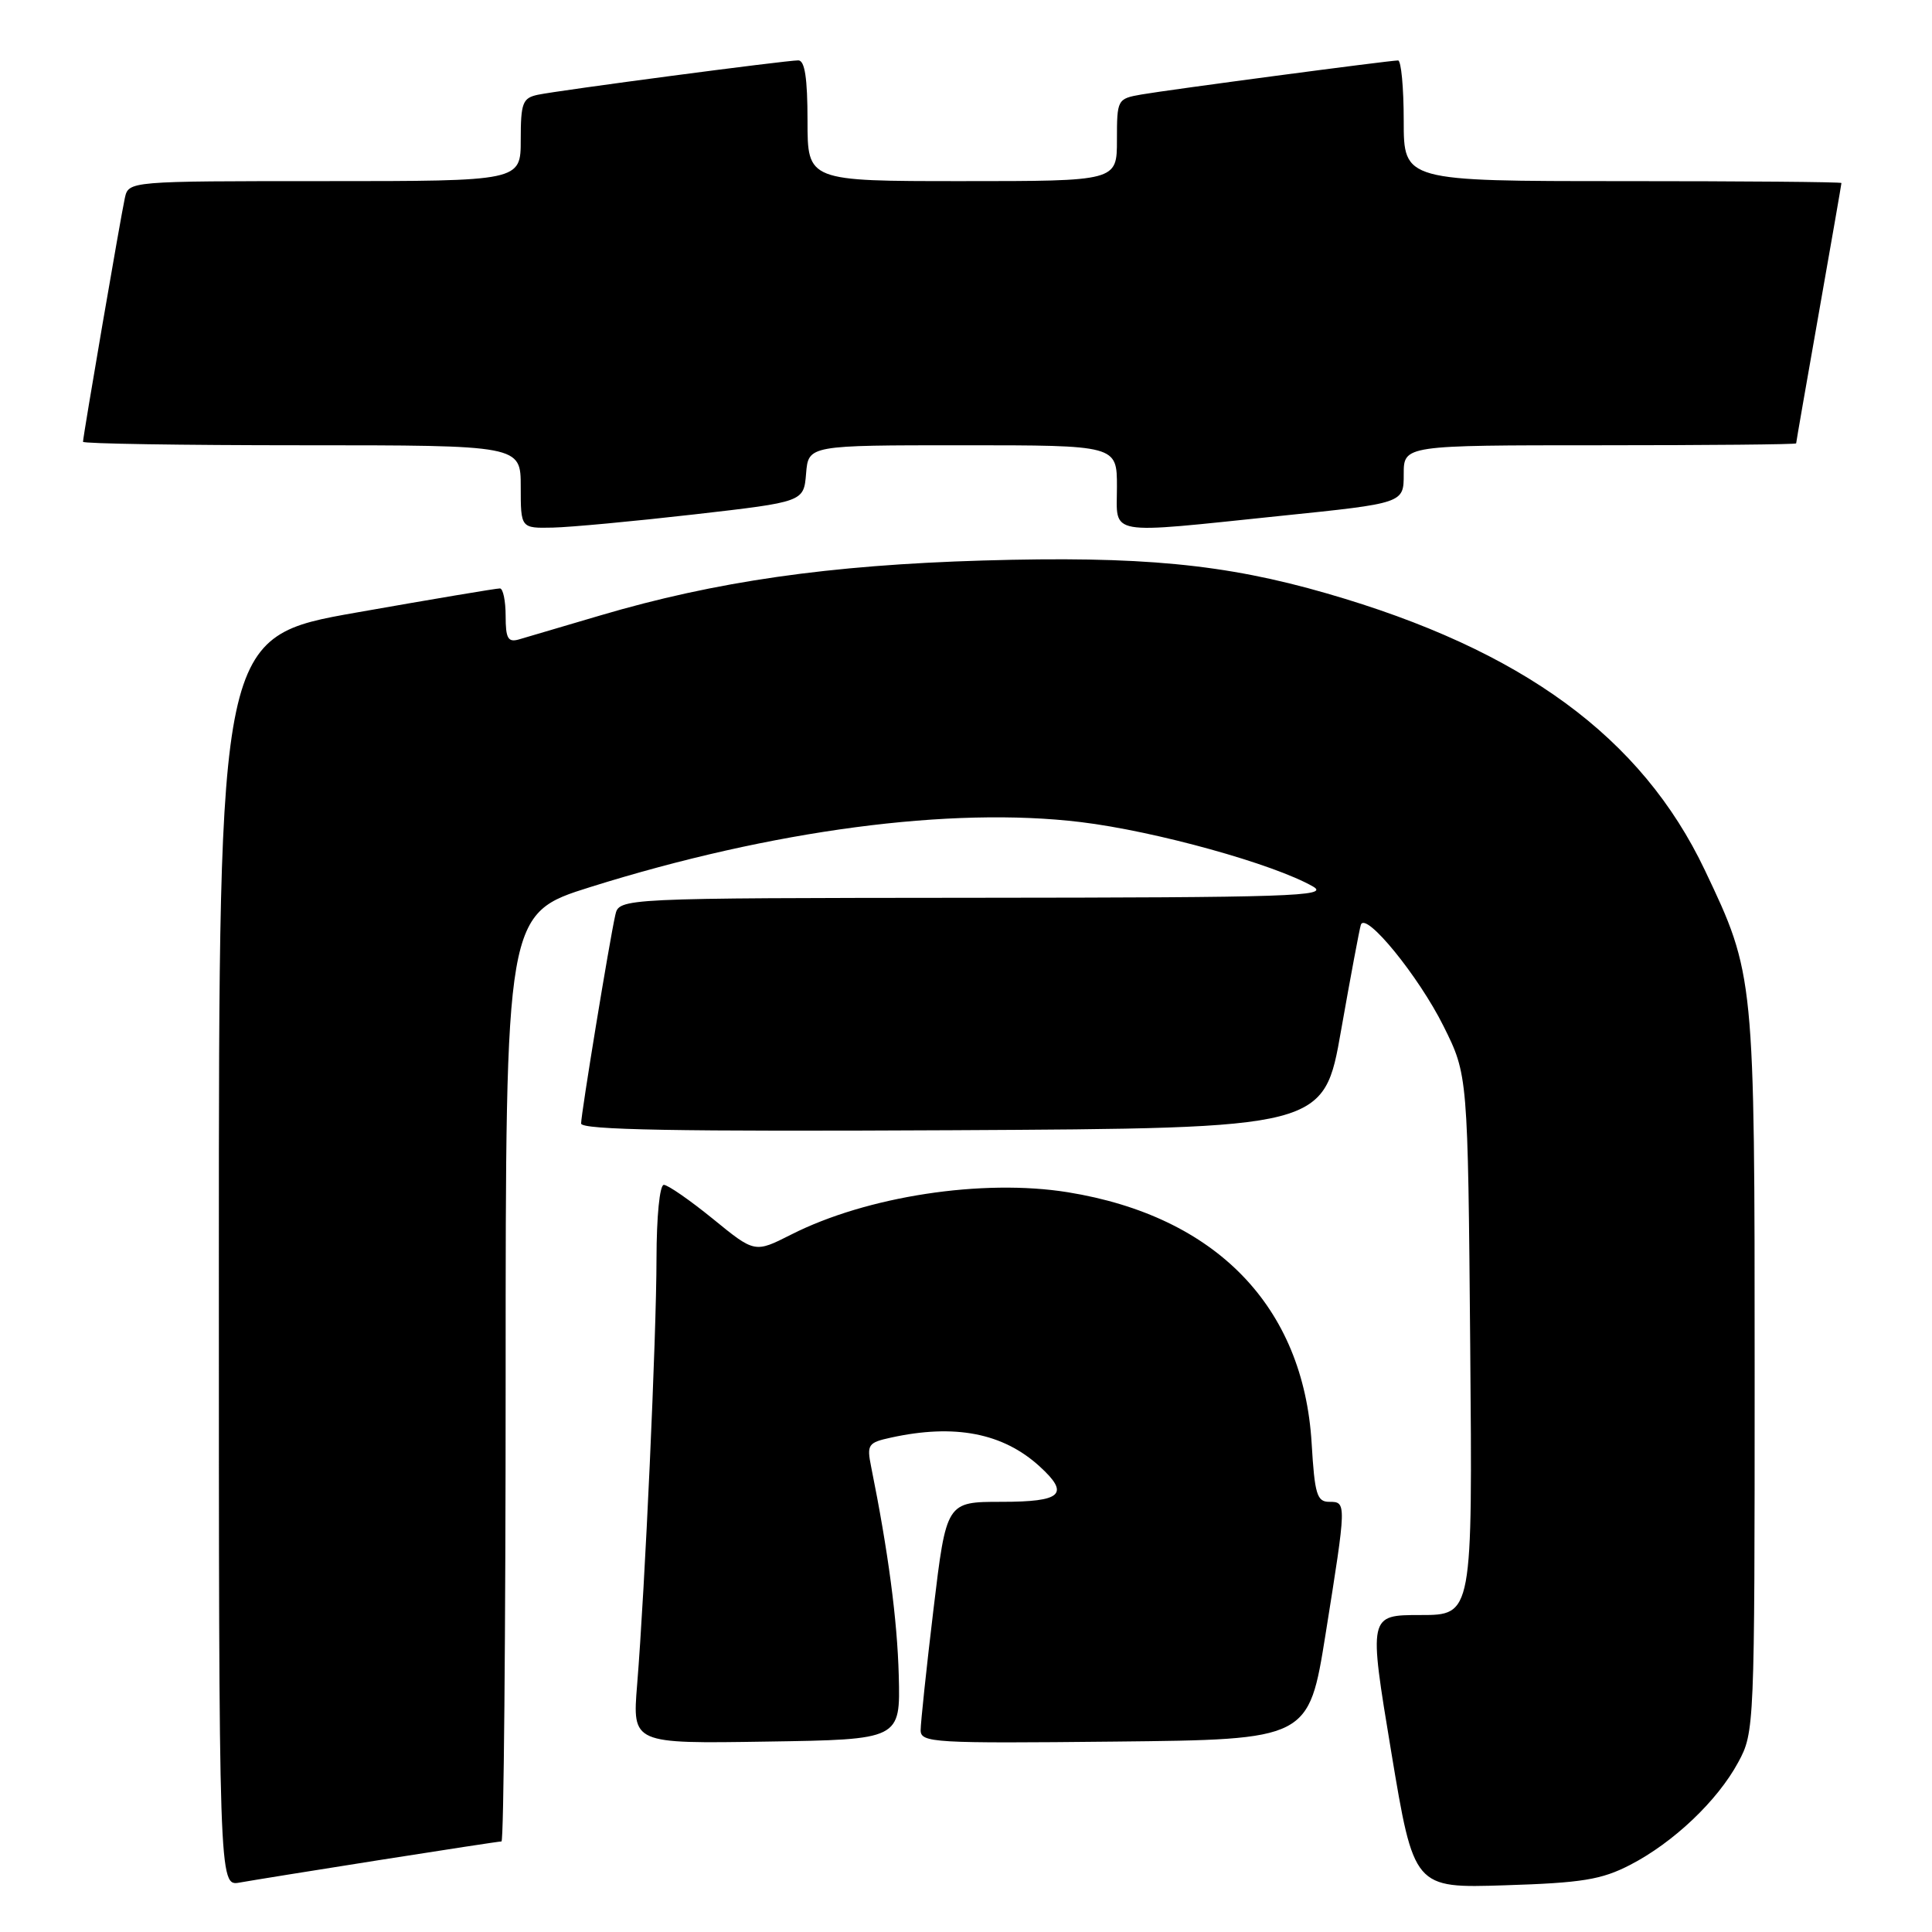 <?xml version="1.0" encoding="UTF-8" standalone="no"?>
<!DOCTYPE svg PUBLIC "-//W3C//DTD SVG 1.1//EN" "http://www.w3.org/Graphics/SVG/1.1/DTD/svg11.dtd" >
<svg xmlns="http://www.w3.org/2000/svg" xmlns:xlink="http://www.w3.org/1999/xlink" version="1.1" viewBox="0 0 256 256">
 <g >
 <path fill="currentColor"
d=" M 50.20 246.48 C 58.83 245.12 66.14 244.00 66.45 244.00 C 66.75 244.00 67.00 216.34 67.00 182.53 C 67.00 121.06 67.00 121.06 78.25 117.53 C 102.35 109.98 126.02 106.85 143.20 108.93 C 153.12 110.13 168.81 114.49 174.00 117.48 C 176.21 118.76 170.95 118.93 129.27 118.96 C 82.04 119.00 82.04 119.00 81.53 121.25 C 80.75 124.70 77.00 147.57 77.00 148.87 C 77.00 149.72 89.68 149.95 126.21 149.76 C 175.43 149.50 175.43 149.50 177.70 136.53 C 178.96 129.39 180.14 123.09 180.32 122.54 C 180.93 120.70 187.99 129.36 191.28 135.98 C 194.50 142.45 194.50 142.45 194.81 178.23 C 195.12 214.00 195.12 214.00 188.23 214.00 C 181.34 214.00 181.34 214.00 184.34 232.10 C 187.35 250.20 187.35 250.20 199.42 249.81 C 209.62 249.49 212.20 249.07 216.00 247.11 C 221.73 244.15 227.57 238.62 230.33 233.50 C 232.47 229.56 232.50 228.81 232.50 182.00 C 232.50 129.26 232.49 129.16 225.90 115.30 C 217.51 97.67 201.71 86.10 175.81 78.63 C 162.30 74.72 151.13 73.66 130.26 74.27 C 109.87 74.87 94.78 77.04 79.50 81.56 C 74.55 83.03 69.71 84.45 68.75 84.73 C 67.31 85.14 67.00 84.59 67.00 81.62 C 67.00 79.63 66.66 77.99 66.25 77.97 C 65.84 77.95 57.29 79.39 47.25 81.16 C 29.00 84.38 29.00 84.38 29.00 167.16 C 29.00 249.95 29.00 249.95 31.75 249.45 C 33.26 249.18 41.56 247.84 50.20 246.48 Z  M 119.09 222.00 C 118.89 214.60 117.70 205.60 115.43 194.35 C 114.84 191.42 115.02 191.15 118.06 190.49 C 126.49 188.64 132.89 189.87 137.75 194.30 C 141.80 197.99 140.71 199.00 132.70 199.00 C 125.40 199.00 125.40 199.00 123.69 213.25 C 122.75 221.09 121.99 228.30 121.99 229.27 C 122.00 230.92 123.70 231.02 147.70 230.77 C 173.41 230.50 173.41 230.50 175.65 216.50 C 178.43 199.07 178.44 199.00 176.13 199.00 C 174.50 199.00 174.20 197.99 173.80 191.25 C 172.72 173.10 161.13 161.16 141.50 157.98 C 130.21 156.16 114.86 158.50 104.83 163.59 C 100.01 166.03 100.01 166.03 94.47 161.51 C 91.42 159.03 88.49 157.00 87.96 157.00 C 87.41 157.00 87.00 161.19 86.99 166.75 C 86.98 177.12 85.47 210.33 84.42 223.27 C 83.79 231.05 83.79 231.05 101.55 230.77 C 119.31 230.50 119.31 230.50 119.09 222.00 Z  M 92.00 68.16 C 106.50 66.50 106.50 66.50 106.81 62.75 C 107.12 59.00 107.12 59.00 127.56 59.00 C 148.00 59.00 148.00 59.00 148.00 64.50 C 148.00 71.08 146.27 70.78 169.75 68.35 C 186.00 66.68 186.00 66.68 186.00 62.84 C 186.00 59.00 186.00 59.00 212.00 59.00 C 226.30 59.00 238.00 58.89 238.00 58.75 C 238.00 58.61 239.35 50.85 241.00 41.50 C 242.65 32.15 244.00 24.39 244.00 24.25 C 244.00 24.11 230.95 24.00 215.00 24.00 C 186.00 24.00 186.00 24.00 186.00 16.00 C 186.00 11.60 185.66 8.00 185.25 8.01 C 184.04 8.02 154.81 11.90 151.25 12.52 C 148.05 13.08 148.00 13.17 148.00 18.55 C 148.00 24.00 148.00 24.00 127.50 24.00 C 107.00 24.00 107.00 24.00 107.00 16.00 C 107.00 10.36 106.64 8.00 105.78 8.00 C 104.10 8.00 74.04 11.97 71.25 12.56 C 69.25 12.99 69.00 13.64 69.00 18.52 C 69.00 24.00 69.00 24.00 43.02 24.00 C 17.04 24.00 17.04 24.00 16.54 26.25 C 15.99 28.75 11.00 57.82 11.00 58.54 C 11.00 58.79 24.05 59.00 40.00 59.00 C 69.00 59.00 69.00 59.00 69.00 64.50 C 69.00 70.00 69.00 70.00 73.25 69.91 C 75.59 69.86 84.03 69.07 92.00 68.16 Z "/>
</g>
</svg>